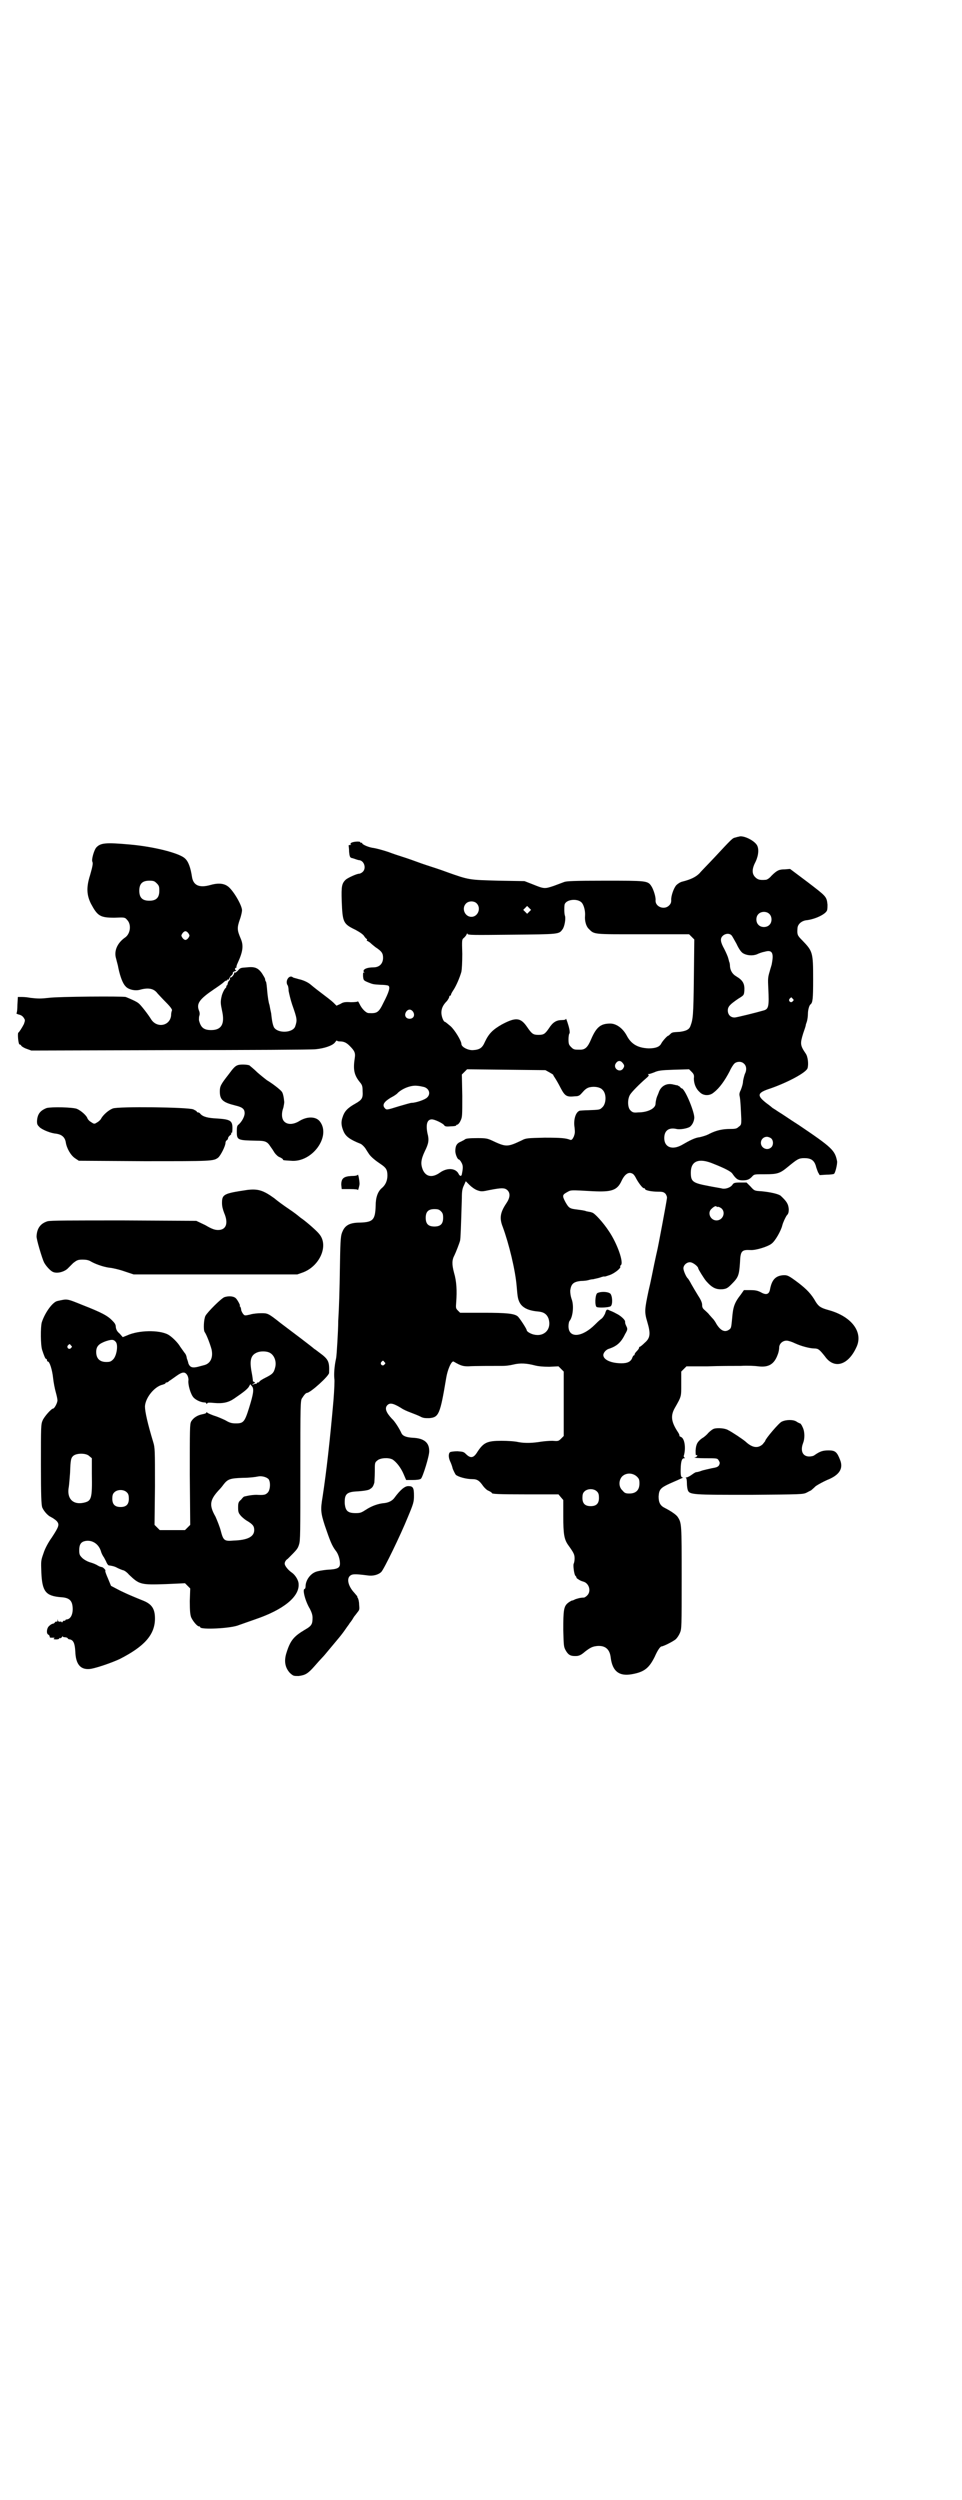 <?xml version="1.0" standalone="no"?>
<!DOCTYPE svg PUBLIC "-//W3C//DTD SVG 20010904//EN"
 "http://www.w3.org/TR/2001/REC-SVG-20010904/DTD/svg10.dtd">
<svg version="1.0" xmlns="http://www.w3.org/2000/svg"
 width="1105pt" height="2870pt" viewBox="0 0 1105 2870"
 preserveAspectRatio="xMidYMid meet">
<g transform="translate(0,2870) scale(0.5,-0.5)"
fill="#000000" stroke="none">
<path d="M1697 3819 c-1 0 -5 -1 -8 -2 -6 -1 -8 -3 -48 -46 -14 -15 -30 -31
-34 -36 -8 -8 -19 -14 -39 -19 -5 -1 -11 -5 -14 -8 -6 -6 -13 -26 -12 -35 0
-5 -1 -8 -5 -12 -11 -11 -32 -3 -31 12 1 7 -5 26 -10 33 -8 12 -12 12 -107 12
-71 0 -88 -1 -93 -3 -3 -1 -13 -5 -24 -9 -21 -7 -22 -7 -49 4 l-18 7 -60 1
c-67 2 -66 1 -119 20 -16 6 -32 11 -35 12 -3 1 -19 6 -35 12 -16 6 -32 11 -35
12 -3 1 -16 5 -29 10 -12 4 -27 8 -33 9 -11 1 -27 8 -27 11 0 1 -1 2 -2 1 -1
-1 -2 0 -2 1 0 3 -16 2 -21 -1 -2 -2 -3 -3 -1 -4 2 0 1 -1 -2 -1 -2 0 -4 -1
-3 -2 0 -1 1 -7 1 -14 1 -10 2 -13 6 -14 1 0 4 -1 7 -2 3 -1 8 -3 11 -3 11 -2
16 -19 7 -27 -2 -2 -6 -4 -8 -4 -5 0 -23 -8 -30 -13 -10 -9 -11 -16 -10 -49 2
-50 3 -53 32 -67 11 -6 18 -11 20 -15 2 -3 5 -6 6 -6 0 0 1 -1 0 -2 -1 -1 0
-2 0 -2 1 0 4 -2 7 -4 3 -3 9 -8 13 -11 14 -9 17 -14 17 -24 0 -13 -8 -22 -22
-22 -16 0 -26 -5 -22 -11 3 -2 3 -2 0 -1 -2 1 -2 -1 -2 -8 1 -10 1 -10 13 -15
10 -4 11 -4 27 -5 8 0 16 -1 18 -2 5 -3 2 -14 -11 -39 -11 -23 -15 -25 -34
-24 -6 0 -16 10 -21 21 -2 4 -4 7 -4 6 0 -1 -6 -2 -16 -2 -13 1 -18 0 -24 -4
l-9 -4 -7 7 c-4 4 -17 14 -29 23 -12 9 -23 18 -24 19 -6 5 -17 10 -27 12 -6 2
-12 3 -13 4 -8 7 -18 -7 -13 -17 2 -2 3 -8 3 -14 1 -5 4 -19 8 -31 12 -34 12
-36 7 -51 -6 -15 -41 -16 -49 -1 -2 5 -4 11 -6 31 -1 5 -3 14 -4 20 -2 5 -4
19 -5 30 -1 12 -2 22 -3 23 -1 1 -2 4 -2 6 0 2 -4 8 -7 13 -9 13 -17 16 -35
14 -14 -1 -15 -1 -20 -7 -3 -3 -6 -6 -7 -5 -1 1 -2 0 -2 -1 0 -4 -7 -12 -9
-10 -1 0 -1 0 -1 -2 1 -2 0 -4 -1 -5 -2 -1 -3 -4 -4 -7 0 -2 -1 -4 -1 -4 -1 0
-2 -1 -2 -3 0 -1 -1 -3 -1 -3 -3 -1 -9 -14 -10 -20 -3 -13 -2 -17 1 -32 7 -31
-1 -45 -25 -45 -17 0 -24 6 -28 23 0 3 0 8 1 10 1 3 1 8 -1 12 -6 16 1 26 35
49 9 6 19 13 22 16 3 3 6 4 7 4 0 -1 1 -1 1 1 0 1 1 2 2 1 1 -1 2 0 2 2 0 1 2
4 5 7 3 2 4 5 4 6 -1 1 1 3 4 4 4 1 5 2 4 2 -4 0 -4 6 -1 6 1 0 2 1 1 2 0 1 1
5 3 9 12 26 14 40 7 56 -8 19 -9 24 -2 44 3 8 5 18 5 21 0 12 -22 49 -34 56
-9 6 -22 7 -39 2 -25 -7 -39 -1 -42 19 -3 20 -8 35 -16 42 -12 12 -70 27 -126
32 -56 5 -68 4 -78 -7 -5 -6 -11 -27 -9 -32 2 -4 1 -10 -5 -31 -9 -28 -8 -46
2 -66 15 -28 21 -32 54 -32 23 1 24 1 29 -5 10 -10 8 -31 -4 -40 -19 -13 -27
-32 -21 -50 1 -5 4 -14 5 -21 4 -19 10 -35 16 -41 6 -8 23 -12 35 -8 19 5 31
2 39 -9 2 -2 10 -11 19 -20 11 -11 15 -17 14 -19 -1 -2 -2 -7 -2 -12 -3 -24
-33 -29 -46 -8 -6 10 -23 32 -28 36 -4 4 -20 11 -30 15 -7 2 -157 1 -177 -2
-18 -2 -25 -2 -42 0 -5 1 -13 2 -19 2 l-10 0 -1 -18 c0 -10 -1 -18 -2 -19 -1
-1 1 -2 4 -3 5 -1 9 -3 12 -7 4 -6 4 -6 1 -15 -4 -8 -11 -19 -13 -20 -2 -2 0
-27 3 -27 1 0 3 -1 4 -3 0 -1 6 -5 12 -7 l11 -4 321 1 c176 0 325 1 332 2 20
2 38 8 44 15 3 4 5 6 5 5 0 -1 3 -2 6 -2 9 0 15 -2 23 -10 11 -11 14 -16 12
-28 -4 -26 -2 -39 12 -56 5 -6 6 -9 6 -20 1 -16 -1 -20 -17 -29 -18 -10 -25
-18 -29 -31 -4 -11 -3 -20 2 -32 5 -12 14 -19 39 -29 3 -1 8 -6 11 -10 3 -5 7
-11 9 -14 5 -7 15 -15 27 -23 12 -8 15 -13 15 -26 0 -11 -4 -21 -12 -28 -10
-8 -15 -22 -15 -41 -1 -33 -6 -38 -36 -39 -23 0 -34 -6 -40 -20 -4 -9 -5 -13
-6 -75 -1 -67 -2 -97 -4 -131 0 -11 -1 -33 -2 -49 -1 -16 -2 -33 -3 -37 -4
-18 -5 -36 -4 -46 1 -3 0 -26 -2 -51 -8 -91 -16 -162 -25 -221 -5 -29 -4 -37
5 -65 12 -35 16 -46 25 -58 6 -7 10 -20 10 -30 0 -10 -6 -13 -29 -14 -11 -1
-22 -3 -27 -5 -13 -5 -23 -20 -23 -33 0 -3 -1 -6 -2 -6 -6 0 1 -28 12 -46 4
-8 6 -14 6 -20 0 -15 -2 -19 -18 -28 -25 -15 -33 -24 -42 -53 -6 -19 -3 -34 8
-46 8 -7 8 -7 20 -7 15 2 21 5 36 22 7 8 15 17 18 20 3 3 9 10 13 15 24 29 30
35 41 51 4 6 9 12 9 13 1 1 4 5 6 8 2 3 4 7 5 8 1 1 4 5 7 9 5 6 5 7 4 18 0 7
-2 14 -3 15 -1 2 -2 3 -1 3 1 0 -3 4 -7 9 -14 15 -18 32 -10 39 5 4 9 5 40 1
12 -2 25 1 32 8 6 6 44 84 61 126 13 31 14 35 14 49 0 18 -2 22 -13 22 -8 0
-18 -8 -32 -27 -5 -7 -14 -11 -23 -12 -14 -1 -30 -7 -42 -15 -11 -7 -13 -8
-24 -8 -18 0 -23 5 -25 21 -1 23 4 28 31 29 12 1 20 2 25 4 7 4 9 6 12 16 0 2
1 13 1 25 0 21 0 21 6 26 7 6 26 7 35 2 9 -6 19 -19 25 -33 l6 -14 15 0 c9 0
17 1 19 3 4 3 20 54 19 64 0 19 -12 29 -38 30 -15 1 -23 4 -26 11 -4 9 -15 27
-22 33 -13 14 -17 24 -10 31 6 6 14 4 32 -7 4 -3 13 -7 21 -10 8 -3 18 -7 22
-9 7 -4 11 -4 21 -4 22 2 25 8 39 92 3 19 12 40 17 38 17 -10 22 -11 34 -11
12 1 60 1 80 1 5 0 15 1 23 3 16 4 31 3 50 -2 8 -2 18 -3 33 -3 l21 1 6 -6 6
-6 0 -74 0 -74 -6 -6 c-6 -6 -7 -6 -20 -5 -8 0 -19 -1 -26 -2 -18 -3 -36 -4
-52 -1 -8 2 -25 3 -39 3 -33 0 -41 -4 -55 -25 -9 -15 -16 -16 -27 -5 -5 5 -7
5 -19 6 -8 0 -15 -1 -17 -2 -4 -3 -4 -12 0 -21 2 -4 5 -12 6 -17 2 -5 5 -11 7
-14 6 -5 24 -10 38 -10 11 0 16 -3 25 -16 3 -4 9 -10 13 -11 4 -2 7 -4 7 -5 0
-2 13 -3 82 -3 l71 0 5 -6 6 -7 0 -37 c0 -41 2 -53 11 -66 13 -18 15 -22 15
-31 0 -5 -1 -10 -2 -12 -2 -3 1 -26 4 -28 1 -1 2 -2 2 -3 0 -1 1 -3 3 -4 2 -1
4 -3 5 -3 1 -1 4 -2 7 -3 14 -3 20 -22 10 -32 -3 -3 -6 -5 -8 -5 -8 0 -14 -2
-20 -4 -3 -2 -7 -3 -8 -3 0 0 -4 -2 -8 -5 -10 -8 -11 -17 -11 -62 1 -38 1 -39
6 -48 6 -10 11 -13 26 -12 6 1 10 3 18 10 13 10 18 12 29 13 18 1 28 -8 30
-27 4 -31 19 -43 48 -38 29 5 40 14 53 40 7 16 13 24 16 24 4 0 28 12 33 17 3
3 7 9 9 14 4 9 4 14 4 127 0 123 0 125 -9 139 -3 5 -16 14 -30 21 -10 5 -14
12 -14 26 1 16 4 20 26 30 32 14 32 14 29 14 -4 0 -5 6 -4 26 1 13 3 18 8 18
2 0 2 0 0 2 -1 1 -2 3 -1 4 5 17 2 40 -7 43 -2 1 -4 2 -3 3 0 1 -1 4 -3 7 -16
24 -18 38 -8 56 16 28 15 26 15 56 l0 28 6 6 6 6 49 0 c27 1 61 1 76 1 15 1
33 0 40 -1 24 -3 37 5 45 28 2 5 3 12 3 15 0 9 8 16 17 16 4 0 13 -3 19 -6 15
-7 35 -12 45 -12 9 0 12 -3 24 -18 21 -30 53 -21 72 20 17 34 -9 71 -63 86
-18 5 -23 8 -30 19 -10 18 -21 29 -39 43 -24 18 -26 19 -38 18 -16 -2 -24 -11
-28 -32 -2 -12 -9 -14 -21 -7 -8 4 -13 5 -25 5 l-14 0 -7 -10 c-15 -19 -18
-29 -20 -54 -2 -20 -2 -23 -6 -26 -10 -8 -20 -4 -30 12 -2 4 -6 10 -8 12 -3 3
-7 8 -9 10 -2 3 -7 7 -10 10 -5 4 -6 7 -6 12 0 5 -3 12 -9 21 -5 8 -12 20 -16
27 -3 6 -7 12 -8 13 -3 2 -10 17 -10 23 0 7 7 14 15 14 7 0 19 -10 19 -14 0
-2 13 -23 18 -29 14 -16 23 -20 38 -19 9 1 12 3 20 11 16 16 18 20 20 51 1 26
4 29 24 28 12 -1 41 8 49 15 8 6 21 29 24 41 2 8 7 18 10 23 4 4 5 7 5 15 -1
12 -5 18 -19 31 -6 4 -23 8 -44 10 -16 1 -16 1 -25 11 l-9 9 -15 0 c-13 0 -15
-1 -18 -6 -5 -6 -15 -9 -22 -8 -3 1 -17 3 -32 6 -37 7 -41 10 -41 31 0 27 19
34 52 20 28 -11 40 -18 43 -22 9 -13 13 -16 24 -16 11 0 16 2 23 10 4 4 5 4
29 4 28 0 34 2 52 17 22 18 25 20 38 20 15 0 22 -5 26 -17 1 -5 4 -12 5 -15
l4 -7 15 1 c9 0 17 1 18 2 3 2 8 23 7 29 -5 25 -11 31 -88 83 -19 12 -39 26
-46 30 -6 4 -12 8 -14 9 -1 1 -7 6 -14 11 -23 18 -22 24 9 34 40 14 81 36 85
46 3 9 1 27 -4 34 -13 19 -13 23 -6 46 3 9 6 17 6 19 0 2 2 6 3 10 1 4 2 11 2
16 0 9 3 20 6 22 5 4 6 12 6 58 0 62 -1 64 -25 89 -11 11 -12 13 -11 27 0 9 8
17 19 19 21 2 46 14 49 23 1 3 1 9 1 13 -2 19 -3 19 -46 52 l-40 30 -12 -1
c-13 0 -18 -2 -31 -15 -4 -5 -10 -9 -13 -9 -13 -1 -18 0 -24 6 -8 8 -8 19 1
36 7 15 8 31 2 39 -8 11 -32 22 -41 18z m-1337 -107 c5 -5 6 -7 6 -17 0 -16
-7 -23 -23 -23 -16 0 -23 7 -23 23 0 16 7 23 23 23 10 0 12 -1 17 -6z m976
-44 c5 -5 9 -19 8 -31 -1 -10 2 -23 8 -29 14 -14 8 -13 125 -13 l106 0 6 -6 6
-6 -1 -89 c-1 -87 -2 -94 -8 -110 -3 -8 -10 -11 -24 -13 -17 -1 -18 -1 -22 -5
-2 -2 -4 -4 -5 -4 -2 0 -13 -12 -16 -18 -4 -8 -14 -11 -29 -11 -25 1 -40 10
-50 29 -9 17 -24 28 -38 28 -22 0 -32 -8 -44 -36 -8 -19 -14 -24 -25 -24 -14
0 -15 0 -21 6 -5 5 -6 7 -6 18 0 6 1 12 2 13 1 0 1 5 0 10 -2 10 -8 27 -8 24
0 -2 -3 -3 -9 -3 -13 0 -21 -5 -30 -19 -9 -13 -12 -15 -24 -15 -12 0 -15 2
-26 18 -15 22 -26 23 -58 6 -21 -12 -30 -21 -39 -40 -6 -14 -12 -18 -27 -19
-11 -1 -27 7 -27 14 0 7 -15 32 -25 41 -6 5 -12 10 -13 10 -3 0 -8 12 -8 21 0
10 4 18 13 27 3 4 5 8 5 9 0 2 1 3 2 3 1 0 2 1 2 2 0 2 3 7 7 13 6 10 13 26
17 40 1 5 2 21 2 41 -1 33 -1 33 4 37 2 2 5 5 6 8 1 2 2 3 2 1 0 -3 12 -3 101
-2 110 1 109 1 117 12 5 6 8 25 6 31 -2 5 -2 20 -1 26 3 12 29 15 39 5z m-241
-2 c11 -11 3 -31 -12 -31 -15 0 -23 19 -13 30 6 7 19 7 25 1z m121 -19 l-5 -5
-4 4 -5 5 4 4 5 5 4 -4 5 -5 -4 -4z m551 -5 c7 -6 7 -19 1 -25 -6 -7 -19 -7
-25 -1 -7 6 -7 19 -1 25 6 7 19 7 25 1z m-1334 -45 c3 -5 3 -5 0 -10 -2 -3 -5
-5 -7 -5 -2 0 -5 2 -7 5 -3 5 -3 5 0 10 2 3 5 5 7 5 2 0 5 -2 7 -5z m1248 -5
c1 -1 6 -10 11 -19 5 -11 10 -18 14 -21 9 -6 23 -7 33 -3 4 2 12 5 18 6 17 5
21 -3 16 -28 0 -2 -3 -10 -5 -18 -4 -13 -4 -17 -3 -38 2 -41 1 -48 -11 -51
-17 -5 -58 -15 -65 -16 -10 -1 -17 6 -17 16 0 9 5 14 24 27 13 8 13 8 14 18 1
16 -3 24 -18 33 -9 5 -14 13 -15 23 0 5 -1 10 -2 11 0 1 -1 4 -2 8 -1 4 -5 13
-9 21 -9 16 -10 24 -4 30 6 6 16 7 21 1z m140 -145 c3 -3 3 -3 0 -6 -4 -5 -11
1 -7 6 4 4 4 4 7 0z m-872 -30 c5 -8 1 -16 -8 -16 -9 0 -13 8 -8 16 2 3 5 5 8
5 3 0 6 -2 8 -5z m481 -117 c5 -6 5 -8 1 -14 -8 -10 -24 2 -16 13 4 6 10 7 15
1z m279 -2 c6 -5 7 -15 2 -24 -1 -3 -3 -10 -4 -16 0 -6 -3 -15 -5 -20 -3 -6
-4 -10 -3 -14 2 -7 3 -32 4 -53 0 -12 0 -14 -6 -18 -4 -4 -7 -5 -19 -5 -18 0
-32 -3 -48 -11 -7 -4 -18 -7 -23 -8 -10 -1 -22 -7 -41 -18 -22 -12 -40 -5 -40
16 0 17 10 25 28 21 8 -2 25 1 31 5 5 4 9 11 10 20 1 12 -19 62 -28 68 -2 0
-4 2 -5 4 -2 1 -4 2 -5 3 -1 0 -6 1 -10 2 -15 4 -29 -3 -34 -19 -1 -3 -4 -9
-5 -13 -1 -4 -2 -9 -2 -12 0 -11 -18 -20 -40 -20 -11 -1 -13 0 -18 5 -6 6 -7
24 -1 35 4 7 22 25 37 38 6 5 7 7 6 8 -2 2 -2 2 0 2 2 0 8 2 13 4 9 4 15 5 45
6 l35 1 6 -6 c5 -5 6 -8 5 -15 0 -11 4 -23 13 -31 8 -9 23 -10 33 -1 13 10 25
27 36 48 3 7 8 15 11 18 5 5 16 6 22 0z m-447 -20 c5 -3 9 -5 9 -6 0 -1 2 -4
4 -7 2 -3 8 -13 13 -23 10 -19 14 -21 33 -19 9 0 11 2 18 10 6 7 11 10 17 11
10 2 23 0 28 -6 10 -9 9 -33 -1 -41 -5 -5 -6 -5 -32 -6 -9 0 -17 -1 -19 -1
-10 -3 -15 -22 -12 -39 1 -11 1 -13 -2 -21 -3 -6 -5 -8 -8 -7 -10 4 -21 5 -59
5 -39 -1 -43 -1 -52 -6 -34 -16 -36 -16 -70 0 -9 4 -13 5 -31 5 -21 0 -28 -1
-30 -3 -1 -1 -5 -3 -9 -5 -10 -4 -13 -10 -13 -22 0 -7 5 -19 8 -19 1 0 4 -3 6
-7 4 -7 4 -12 1 -27 -1 -5 -4 -5 -7 0 -6 14 -26 16 -43 4 -18 -13 -33 -10 -40
7 -5 13 -4 23 5 42 9 18 10 26 6 41 -4 20 -1 32 10 32 7 0 25 -9 28 -13 2 -3
4 -4 15 -3 7 0 13 1 13 2 0 1 1 2 3 2 1 0 5 4 7 9 4 8 4 11 4 57 l-1 49 6 6 6
6 90 -1 90 -1 9 -5z m-291 -33 c14 -2 20 -16 10 -25 -5 -5 -26 -12 -35 -12 -3
0 -16 -4 -30 -8 -29 -9 -28 -9 -33 -3 -5 7 0 14 15 23 6 3 14 8 16 11 12 11
32 18 45 16 2 0 8 -1 12 -2z m801 -119 c5 -5 5 -15 0 -20 -9 -9 -24 -2 -24 10
0 8 6 14 14 14 3 0 8 -2 10 -4z m-317 -82 c2 -2 4 -5 5 -7 6 -12 16 -25 19
-25 2 0 3 -1 3 -2 0 -3 15 -6 29 -6 12 0 14 -1 18 -5 2 -3 4 -7 3 -11 -1 -9
-20 -110 -22 -118 -1 -4 -4 -18 -7 -32 -3 -14 -8 -41 -13 -61 -9 -43 -10 -49
-3 -72 8 -27 7 -37 -6 -48 -5 -5 -10 -9 -11 -9 -1 0 -2 -1 -2 -3 0 -1 -2 -4
-5 -7 -3 -3 -5 -6 -5 -7 0 -2 -1 -3 -2 -3 -1 0 -2 -2 -3 -4 -3 -10 -11 -14
-25 -14 -24 0 -42 8 -42 19 0 5 6 12 12 14 19 6 29 15 38 34 6 10 6 12 3 18
-3 6 -3 8 -3 11 0 4 -11 14 -20 18 -5 3 -12 6 -15 7 -7 4 -8 3 -11 -7 -2 -4
-5 -10 -10 -13 -4 -3 -10 -9 -13 -12 -30 -30 -61 -32 -61 -4 0 5 1 11 3 13 7
9 10 35 4 50 -2 6 -3 12 -3 19 2 15 7 20 24 22 7 0 15 1 18 2 3 1 8 2 11 2 3
1 10 2 16 4 5 2 10 3 10 2 1 0 7 2 13 4 12 5 25 16 23 19 -1 1 0 2 1 3 8 5 -8
50 -27 78 -13 20 -34 43 -39 43 -2 1 -2 1 -13 3 -4 2 -14 3 -21 4 -17 2 -19 3
-27 17 -8 15 -7 17 4 23 9 5 6 5 60 2 42 -2 55 2 65 24 8 17 18 22 27 15z
m-358 -37 c9 -3 10 -3 29 1 26 5 33 5 39 0 8 -7 7 -18 -2 -31 -14 -21 -16 -34
-8 -54 14 -38 29 -99 32 -137 2 -25 3 -28 6 -35 6 -13 20 -20 42 -22 14 -1 21
-6 25 -16 8 -24 -9 -43 -34 -37 -8 2 -16 7 -16 10 0 3 -17 29 -21 32 -8 6 -24
8 -79 8 l-53 0 -5 5 c-5 5 -5 6 -4 19 2 26 1 48 -5 68 -5 19 -5 29 1 40 3 6
12 29 13 34 1 4 2 29 4 97 0 16 1 22 5 30 l4 9 9 -9 c4 -4 12 -10 18 -12z
m552 -38 c1 1 5 -1 8 -3 11 -9 4 -28 -11 -28 -14 0 -22 18 -11 27 5 5 10 7 11
5 0 -1 1 -1 3 -1z m-636 -10 c4 -4 5 -7 5 -15 0 -14 -6 -20 -20 -20 -14 0 -20
6 -20 20 0 14 6 20 20 20 8 0 11 -1 15 -5z m-130 -346 c3 -3 3 -3 0 -6 -4 -5
-11 1 -7 6 4 4 4 4 7 0z m580 -263 c5 -5 6 -7 6 -16 0 -15 -8 -23 -23 -23 -9
0 -11 1 -16 7 -9 8 -9 23 -1 32 9 9 24 9 34 0z m-91 -35 c3 -3 4 -7 4 -14 0
-13 -6 -19 -19 -19 -13 0 -19 6 -19 19 0 7 1 11 4 14 7 8 23 8 30 0z"/>
<path d="M1372 2771 c-5 -4 -6 -30 -1 -32 6 -2 28 -1 32 2 5 4 4 24 -1 29 -6
5 -23 5 -30 1z"/>
<path d="M545 3294 c-5 -2 -9 -6 -20 -21 -18 -23 -20 -27 -20 -39 0 -19 7 -25
35 -32 17 -4 22 -8 22 -18 0 -8 -7 -20 -14 -26 -3 -2 -4 -5 -4 -15 0 -21 1
-21 46 -22 19 0 24 -2 31 -13 3 -4 7 -10 10 -15 3 -4 8 -9 12 -10 4 -2 7 -4 7
-5 0 -2 1 -2 18 -3 49 -5 93 56 67 90 -9 12 -29 12 -46 2 -14 -9 -28 -10 -36
-2 -6 6 -7 19 -2 32 1 5 2 10 2 13 -1 11 -3 21 -6 24 -3 4 -19 17 -34 26 -4 3
-14 11 -22 18 -8 8 -16 14 -18 16 -5 2 -22 3 -28 0z"/>
<path d="M107 3196 c-15 -6 -21 -14 -22 -30 0 -8 1 -9 7 -15 8 -6 25 -13 38
-14 12 -2 19 -8 21 -19 2 -14 11 -30 21 -37 l9 -6 150 -1 c156 0 159 0 170 8
6 5 17 27 17 34 0 2 1 5 3 6 2 1 3 4 3 5 0 2 2 4 4 6 3 2 4 4 3 5 -1 2 -1 2 1
1 1 -1 2 2 2 11 0 17 -5 20 -35 22 -22 1 -33 4 -39 11 -1 2 -4 3 -5 3 -2 0 -3
1 -3 2 0 1 -4 3 -8 5 -13 5 -172 7 -185 2 -10 -4 -21 -14 -26 -22 -1 -3 -6 -8
-10 -10 -6 -4 -7 -4 -14 1 -4 2 -7 6 -8 8 -2 7 -15 18 -24 22 -9 4 -59 5 -70
2z"/>
<path d="M822 3043 c-1 -2 -6 -3 -15 -3 -18 -1 -23 -6 -23 -20 l1 -10 18 0
c14 0 19 -1 19 -2 0 -4 4 10 4 14 0 7 -3 23 -4 21z"/>
<path d="M568 3008 c-54 -8 -58 -10 -58 -30 0 -8 2 -15 5 -23 10 -23 5 -39
-14 -39 -7 0 -14 2 -29 11 l-21 10 -167 1 c-121 0 -169 0 -175 -2 -16 -5 -24
-16 -25 -34 -1 -6 13 -52 17 -60 4 -8 14 -19 20 -22 10 -5 28 0 36 9 1 1 6 6
11 11 9 7 11 8 22 8 8 0 14 -1 20 -5 13 -7 32 -13 45 -14 6 -1 20 -4 31 -8
l21 -7 188 0 188 0 14 5 c38 15 58 61 37 87 -5 7 -28 27 -39 35 -3 2 -7 5 -8
6 -1 1 -11 9 -23 17 -12 8 -27 19 -34 25 -25 18 -37 22 -62 19z"/>
<path d="M516 2762 c-7 -2 -39 -34 -44 -43 -4 -8 -5 -32 -2 -37 5 -7 13 -29
16 -40 4 -18 -2 -32 -16 -36 -4 -1 -11 -3 -15 -4 -12 -3 -18 -2 -22 7 -1 5 -3
10 -4 13 0 3 -2 9 -5 12 -3 4 -7 10 -10 14 -5 9 -19 23 -28 28 -21 11 -68 10
-94 -2 l-10 -4 -7 8 c-6 5 -8 9 -9 15 0 6 -2 9 -9 16 -10 10 -22 17 -68 35
-37 15 -34 14 -57 9 -11 -2 -29 -27 -36 -49 -3 -10 -3 -53 1 -64 4 -12 7 -20
9 -20 1 0 2 -1 2 -3 0 -2 1 -3 2 -3 4 0 10 -19 12 -38 1 -10 4 -25 6 -32 2 -7
4 -16 4 -19 0 -6 -7 -19 -10 -19 -4 0 -20 -18 -24 -27 -4 -9 -4 -14 -4 -101 0
-73 1 -93 3 -99 4 -9 13 -19 20 -22 4 -2 10 -6 13 -9 7 -8 6 -12 -11 -38 -8
-11 -16 -26 -19 -36 -6 -17 -6 -17 -5 -45 2 -43 10 -53 44 -56 21 -1 28 -8 28
-28 0 -12 -5 -22 -13 -23 -2 0 -4 -1 -4 -2 0 -1 -1 -2 -2 -1 -1 1 -3 -1 -4 -2
-1 -2 -2 -3 -2 -2 0 2 -2 2 -4 2 -2 -1 -4 0 -5 2 0 4 -1 4 -1 0 0 -2 -1 -3 -2
-2 -1 0 -3 0 -4 -2 -1 -2 -4 -3 -5 -3 -1 0 -5 -2 -8 -5 -6 -5 -7 -18 -2 -20 2
-1 3 -3 3 -4 0 -2 1 -3 2 -3 0 0 3 0 6 0 4 0 4 0 2 -2 -2 -1 -1 -2 5 -2 4 0 7
1 7 2 0 1 1 2 2 1 1 -1 3 1 4 2 1 2 2 3 2 2 0 -1 2 -2 5 -2 3 0 6 -1 7 -3 0
-1 3 -2 5 -2 8 -2 11 -10 12 -28 1 -28 11 -41 31 -40 11 0 52 14 71 23 57 29
81 56 81 93 0 22 -7 33 -27 41 -27 11 -32 13 -53 23 l-21 11 -7 17 c-4 9 -7
17 -6 18 2 0 -5 8 -8 8 -4 1 -5 1 -10 4 -3 2 -10 5 -17 7 -7 2 -15 7 -18 10
-6 6 -7 8 -7 18 0 13 4 19 14 21 16 3 31 -7 36 -24 1 -4 4 -10 7 -14 2 -4 5
-9 6 -12 2 -4 4 -6 5 -6 7 -1 13 -2 20 -6 4 -2 9 -4 12 -5 3 0 10 -5 14 -10
24 -23 27 -24 85 -22 l44 2 6 -6 6 -6 -1 -29 c0 -23 1 -31 3 -37 4 -9 14 -21
18 -21 2 0 3 -1 3 -2 0 -6 71 -3 89 5 3 1 20 7 37 13 65 22 102 52 100 81 0 9
-8 21 -15 26 -9 6 -17 16 -17 21 0 3 2 8 7 11 21 21 23 23 26 33 3 9 3 26 3
170 0 149 0 161 4 166 5 8 9 12 11 12 8 0 51 39 51 46 1 26 -1 31 -23 47 -4 3
-9 7 -11 8 -4 4 -53 41 -77 59 -29 23 -30 23 -45 23 -7 0 -19 -1 -25 -3 -13
-3 -13 -3 -17 2 -2 3 -4 7 -4 9 0 2 -1 5 -2 7 -2 1 -2 2 -1 2 2 0 -6 15 -10
18 -5 4 -15 5 -25 2z m-250 -103 c6 -7 2 -32 -6 -40 -5 -5 -7 -6 -16 -6 -15 0
-23 8 -23 23 0 13 6 19 23 25 13 4 17 4 22 -2z m-103 -8 c3 -3 3 -3 0 -6 -4
-5 -11 1 -7 6 4 4 4 4 7 0z m455 -16 c12 -5 18 -21 14 -35 -3 -12 -6 -15 -22
-23 -8 -4 -14 -8 -14 -9 0 -1 -1 -2 -3 -2 -2 0 -3 -1 -3 -2 0 -1 -1 -1 -2 -1
-2 0 -5 -1 -7 -2 -3 -1 -2 0 1 2 4 2 5 3 2 4 -2 1 -4 2 -3 3 0 1 -1 10 -3 20
-5 27 -2 39 13 45 7 3 20 3 27 0z m-188 -52 c2 -3 3 -8 3 -11 -2 -10 5 -34 12
-41 6 -6 17 -11 26 -11 1 0 3 -1 3 -2 0 -2 1 -2 2 0 1 2 5 2 15 1 21 -2 34 1
47 10 22 15 28 20 33 26 l4 7 4 -5 c5 -6 3 -18 -7 -50 -10 -32 -13 -35 -30
-35 -9 0 -14 1 -24 7 -8 4 -20 9 -27 11 -8 3 -15 6 -15 7 -2 1 -2 1 -2 0 0 -2
-4 -3 -9 -4 -11 -2 -21 -8 -26 -17 -3 -6 -3 -16 -3 -122 l1 -115 -6 -6 -6 -6
-29 0 -29 0 -6 6 -6 6 1 88 c0 84 0 89 -4 102 -13 43 -19 70 -19 82 1 20 22
46 41 50 3 1 6 2 6 3 0 1 1 2 3 2 1 0 4 1 5 3 2 1 9 6 16 11 15 11 21 11 26 3z
m-225 -186 l6 -5 0 -36 c1 -57 -1 -62 -18 -66 -26 -6 -40 10 -35 36 1 6 2 21
3 33 1 30 2 34 8 39 8 6 29 6 36 -1z m412 -53 c5 -7 4 -25 -2 -31 -5 -5 -8 -6
-26 -5 -6 0 -14 -1 -19 -2 -5 -1 -9 -2 -9 -2 -1 0 -4 -3 -7 -7 -6 -5 -7 -7 -7
-18 0 -11 1 -13 7 -20 4 -4 10 -9 14 -11 13 -8 16 -12 16 -21 0 -15 -15 -23
-47 -24 -22 -2 -24 0 -30 23 -2 8 -8 23 -12 32 -15 26 -13 38 7 60 4 4 9 10
11 13 10 13 15 15 45 16 15 0 30 2 34 3 9 2 20 -1 25 -6z m-325 -31 c3 -3 4
-7 4 -14 0 -13 -6 -19 -19 -19 -13 0 -19 6 -19 19 0 7 1 11 4 14 7 8 23 8 30
0z"/>
<path d="M1796 2476 c-6 -2 -38 -40 -38 -44 0 -1 -3 -4 -6 -8 -11 -10 -24 -8
-39 6 -7 6 -31 22 -41 27 -7 4 -23 5 -31 3 -4 -1 -10 -6 -14 -10 -3 -4 -10
-10 -14 -12 -11 -8 -14 -14 -15 -28 0 -9 0 -12 2 -11 1 1 2 0 2 -1 -1 -2 -3
-4 -6 -4 -3 -1 8 -2 23 -2 29 0 29 0 32 -5 3 -5 3 -6 1 -11 -3 -4 -5 -5 -17
-7 -8 -2 -19 -4 -24 -6 -5 -2 -10 -3 -12 -3 -1 0 -6 -3 -10 -6 -4 -3 -10 -6
-12 -6 -2 0 -3 -1 -1 -1 1 -1 2 -5 2 -12 0 -6 1 -13 2 -16 4 -11 11 -11 145
-11 115 1 120 1 128 5 4 2 9 5 10 5 1 1 6 5 11 10 6 4 17 10 26 14 28 11 38
26 30 46 -7 18 -11 22 -26 22 -14 0 -20 -2 -33 -11 -2 -2 -8 -3 -12 -3 -15 0
-21 13 -14 31 4 10 4 26 -1 36 -2 5 -5 9 -6 9 -1 0 -5 2 -8 4 -7 5 -24 5 -34
0z"/>
</g>
</svg>
